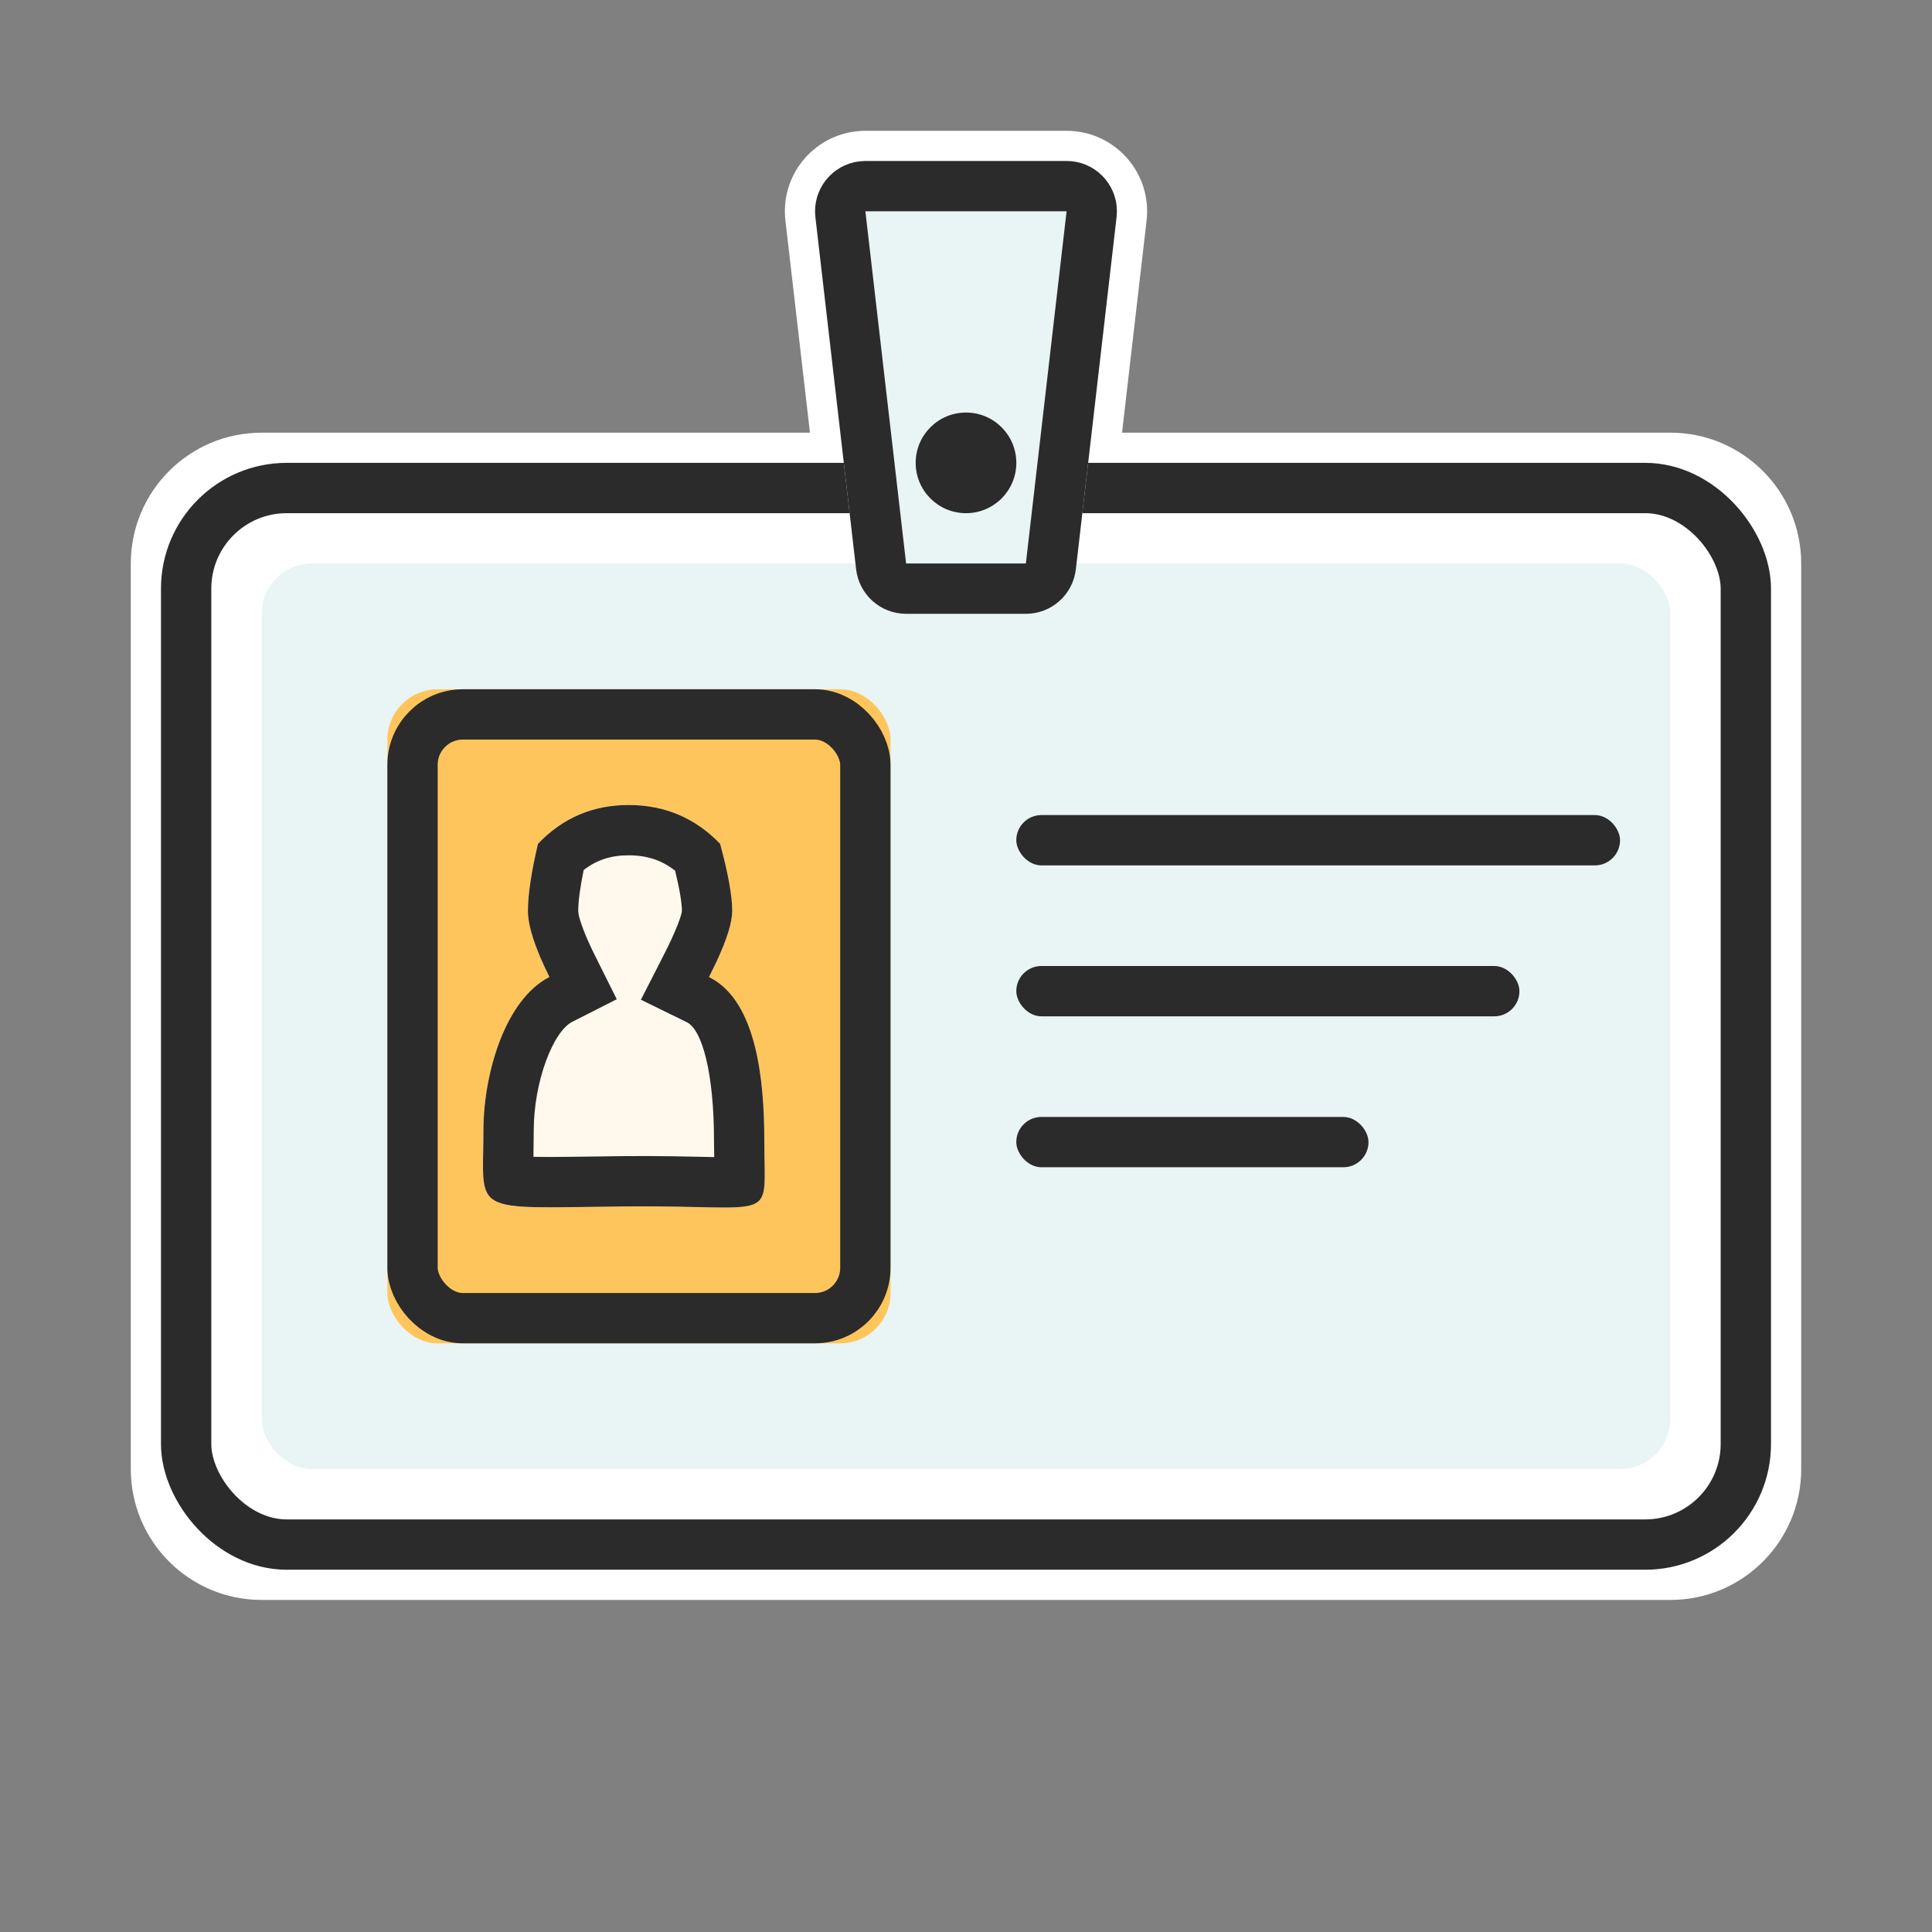 <?xml version="1.0" encoding="UTF-8"?>
<svg width="64px" height="64px" viewBox="0 0 64 64" version="1.1" xmlns="http://www.w3.org/2000/svg" xmlns:xlink="http://www.w3.org/1999/xlink">
    <rect x="0" y="0" width="64" height="64" fill="#808080" stroke="none"/>
    <!-- Generator: Sketch 49.1 (51147) - http://www.bohemiancoding.com/sketch -->
    <title>workcard</title>
    <desc>Created with Sketch.</desc>
    <defs>
        <rect id="path-1" x="0" y="10" width="53.333" height="36.667" rx="3.333"></rect>
        <rect id="path-2" x="7.5" y="17.5" width="16.667" height="21.667" rx="1.667"></rect>
        <path d="M23.334,-4.89255717e-15 L30,-5.10702591e-15 C30.92,-5.27612079e-15 31.666,0.746 31.666,1.667 C31.666,1.731 31.663,1.795 31.655,1.858 L30.306,13.525 C30.209,14.366 29.497,15 28.651,15 L24.683,15 C23.837,15 23.125,14.366 23.027,13.525 L21.678,1.858 C21.573,0.944 22.228,0.117 23.142,0.011 C23.206,0.004 23.27,-5.53936508e-15 23.334,-5.55111512e-15 Z" id="path-3"></path>
    </defs>
    <g id="workcard" stroke="none" stroke-width="1" fill="none" fill-rule="evenodd">
        <rect id="Rectangle" x="0" y="0" width="64" height="64"></rect>
        <path d="M26.831,14.333 L26.018,7.306 C25.849,5.843 26.898,4.52 28.361,4.351 C28.463,4.339 28.565,4.333 28.667,4.333 L35.333,4.333 C36.806,4.333 38,5.527 38,7 C38,7.102 37.994,7.205 37.982,7.306 L37.169,14.333 L55.333,14.333 C57.727,14.333 59.667,16.273 59.667,18.667 L59.667,48.667 C59.667,51.06 57.727,53 55.333,53 L8.667,53 C6.273,53 4.333,51.06 4.333,48.667 L4.333,18.667 C4.333,16.273 6.273,14.333 8.667,14.333 L26.831,14.333 Z" id="Combined-Shape" fill="#FFFFFF" fill-rule="nonzero"></path>
        <g id="Group" transform="translate(5.333, 5.333)">
            <g id="Rectangle-90">
                <use fill="#FFFFFF" fill-rule="evenodd" xlink:href="#path-1"></use>
                <rect stroke="#2B2B2B" stroke-width="1.667" x="0.833" y="10.833" width="51.667" height="35" rx="3.333"></rect>
            </g>
            <rect id="Rectangle-90" fill="#E9F4F5" x="3.333" y="13.333" width="46.667" height="30" rx="1.667"></rect>
            <g id="Rectangle-91">
                <use fill="#FFC55D" fill-rule="evenodd" xlink:href="#path-2"></use>
                <rect stroke="#2B2B2B" stroke-width="1.667" x="8.333" y="18.333" width="15" height="20" rx="1.667"></rect>
            </g>
            <rect id="Rectangle-92" fill="#2B2B2B" x="28.333" y="21.667" width="20" height="1.667" rx="0.833"></rect>
            <rect id="Rectangle-92-Copy" fill="#2B2B2B" x="28.333" y="26.667" width="16.667" height="1.667" rx="0.833"></rect>
            <rect id="Rectangle-92-Copy-2" fill="#2B2B2B" x="28.333" y="31.667" width="11.667" height="1.667" rx="0.833"></rect>
            <g id="Rectangle-93">
                <use fill="#E9F4F5" fill-rule="evenodd" xlink:href="#path-3"></use>
                <path stroke="#2B2B2B" stroke-width="1.667" d="M23.334,0.833 C23.302,0.833 23.27,0.835 23.238,0.839 C22.781,0.892 22.453,1.305 22.506,1.762 L23.855,13.429 C23.904,13.849 24.26,14.167 24.683,14.167 L28.651,14.167 C29.074,14.167 29.43,13.849 29.478,13.429 L30.827,1.762 C30.831,1.731 30.833,1.699 30.833,1.667 C30.833,1.206 30.46,0.833 30,0.833 L23.334,0.833 Z"></path>
            </g>
            <circle id="Oval-39" fill="#2B2B2B" cx="26.667" cy="10" r="1.667"></circle>
        </g>
        <path d="M16.014,37.453 C16.014,40.257 15.498,40.018 20.667,39.965 C25.835,39.912 25.319,40.587 25.319,37.782 C25.319,35.728 25.047,33.131 23.486,32.366 C23.999,31.365 24.255,30.634 24.256,30.175 C24.256,29.681 24.123,28.94 23.855,27.952 C23.034,27.099 22.028,26.671 20.838,26.667 C19.648,26.663 18.643,27.091 17.821,27.952 C17.6,28.89 17.489,29.631 17.488,30.175 C17.488,30.679 17.725,31.408 18.201,32.364 C16.737,33.107 16.014,35.563 16.014,37.453 Z" id="Combined-Shape" fill="#FFF9ED"></path>
        <path d="M17.793,38.323 C18.075,38.328 18.418,38.327 18.961,38.32 C18.865,38.322 20.204,38.303 20.65,38.298 C21.243,38.292 21.795,38.295 22.378,38.304 C22.678,38.309 23.508,38.328 23.604,38.329 C23.623,38.33 23.641,38.33 23.659,38.33 C23.656,38.056 23.652,37.812 23.652,37.782 C23.652,35.577 23.268,34.116 22.753,33.863 L21.231,33.117 L22.002,31.608 C22.402,30.826 22.589,30.294 22.589,30.172 C22.589,29.918 22.516,29.464 22.364,28.843 C21.927,28.498 21.435,28.335 20.832,28.333 C20.245,28.331 19.764,28.486 19.335,28.821 C19.214,29.408 19.155,29.865 19.155,30.177 C19.155,30.361 19.323,30.878 19.693,31.621 L20.431,33.101 L18.956,33.85 C18.321,34.172 17.681,35.832 17.681,37.453 C17.681,37.463 17.674,37.921 17.671,38.32 C17.71,38.321 17.751,38.322 17.793,38.323 Z M23.486,32.366 L23.548,32.398 C25.054,33.2 25.319,35.755 25.319,37.782 C25.319,40.587 25.835,39.912 20.667,39.965 C15.498,40.018 16.014,40.257 16.014,37.453 C16.014,35.563 16.737,33.107 18.201,32.364 C17.725,31.408 17.488,30.679 17.488,30.175 C17.489,29.631 17.6,28.89 17.821,27.952 C18.643,27.091 19.648,26.663 20.838,26.667 C22.028,26.671 23.034,27.099 23.855,27.952 C24.123,28.94 24.256,29.681 24.256,30.175 C24.255,30.555 24.079,31.121 23.728,31.873 L23.486,32.366 Z" id="Combined-Shape" fill="#2B2B2B" fill-rule="nonzero"></path>
    </g>
</svg>